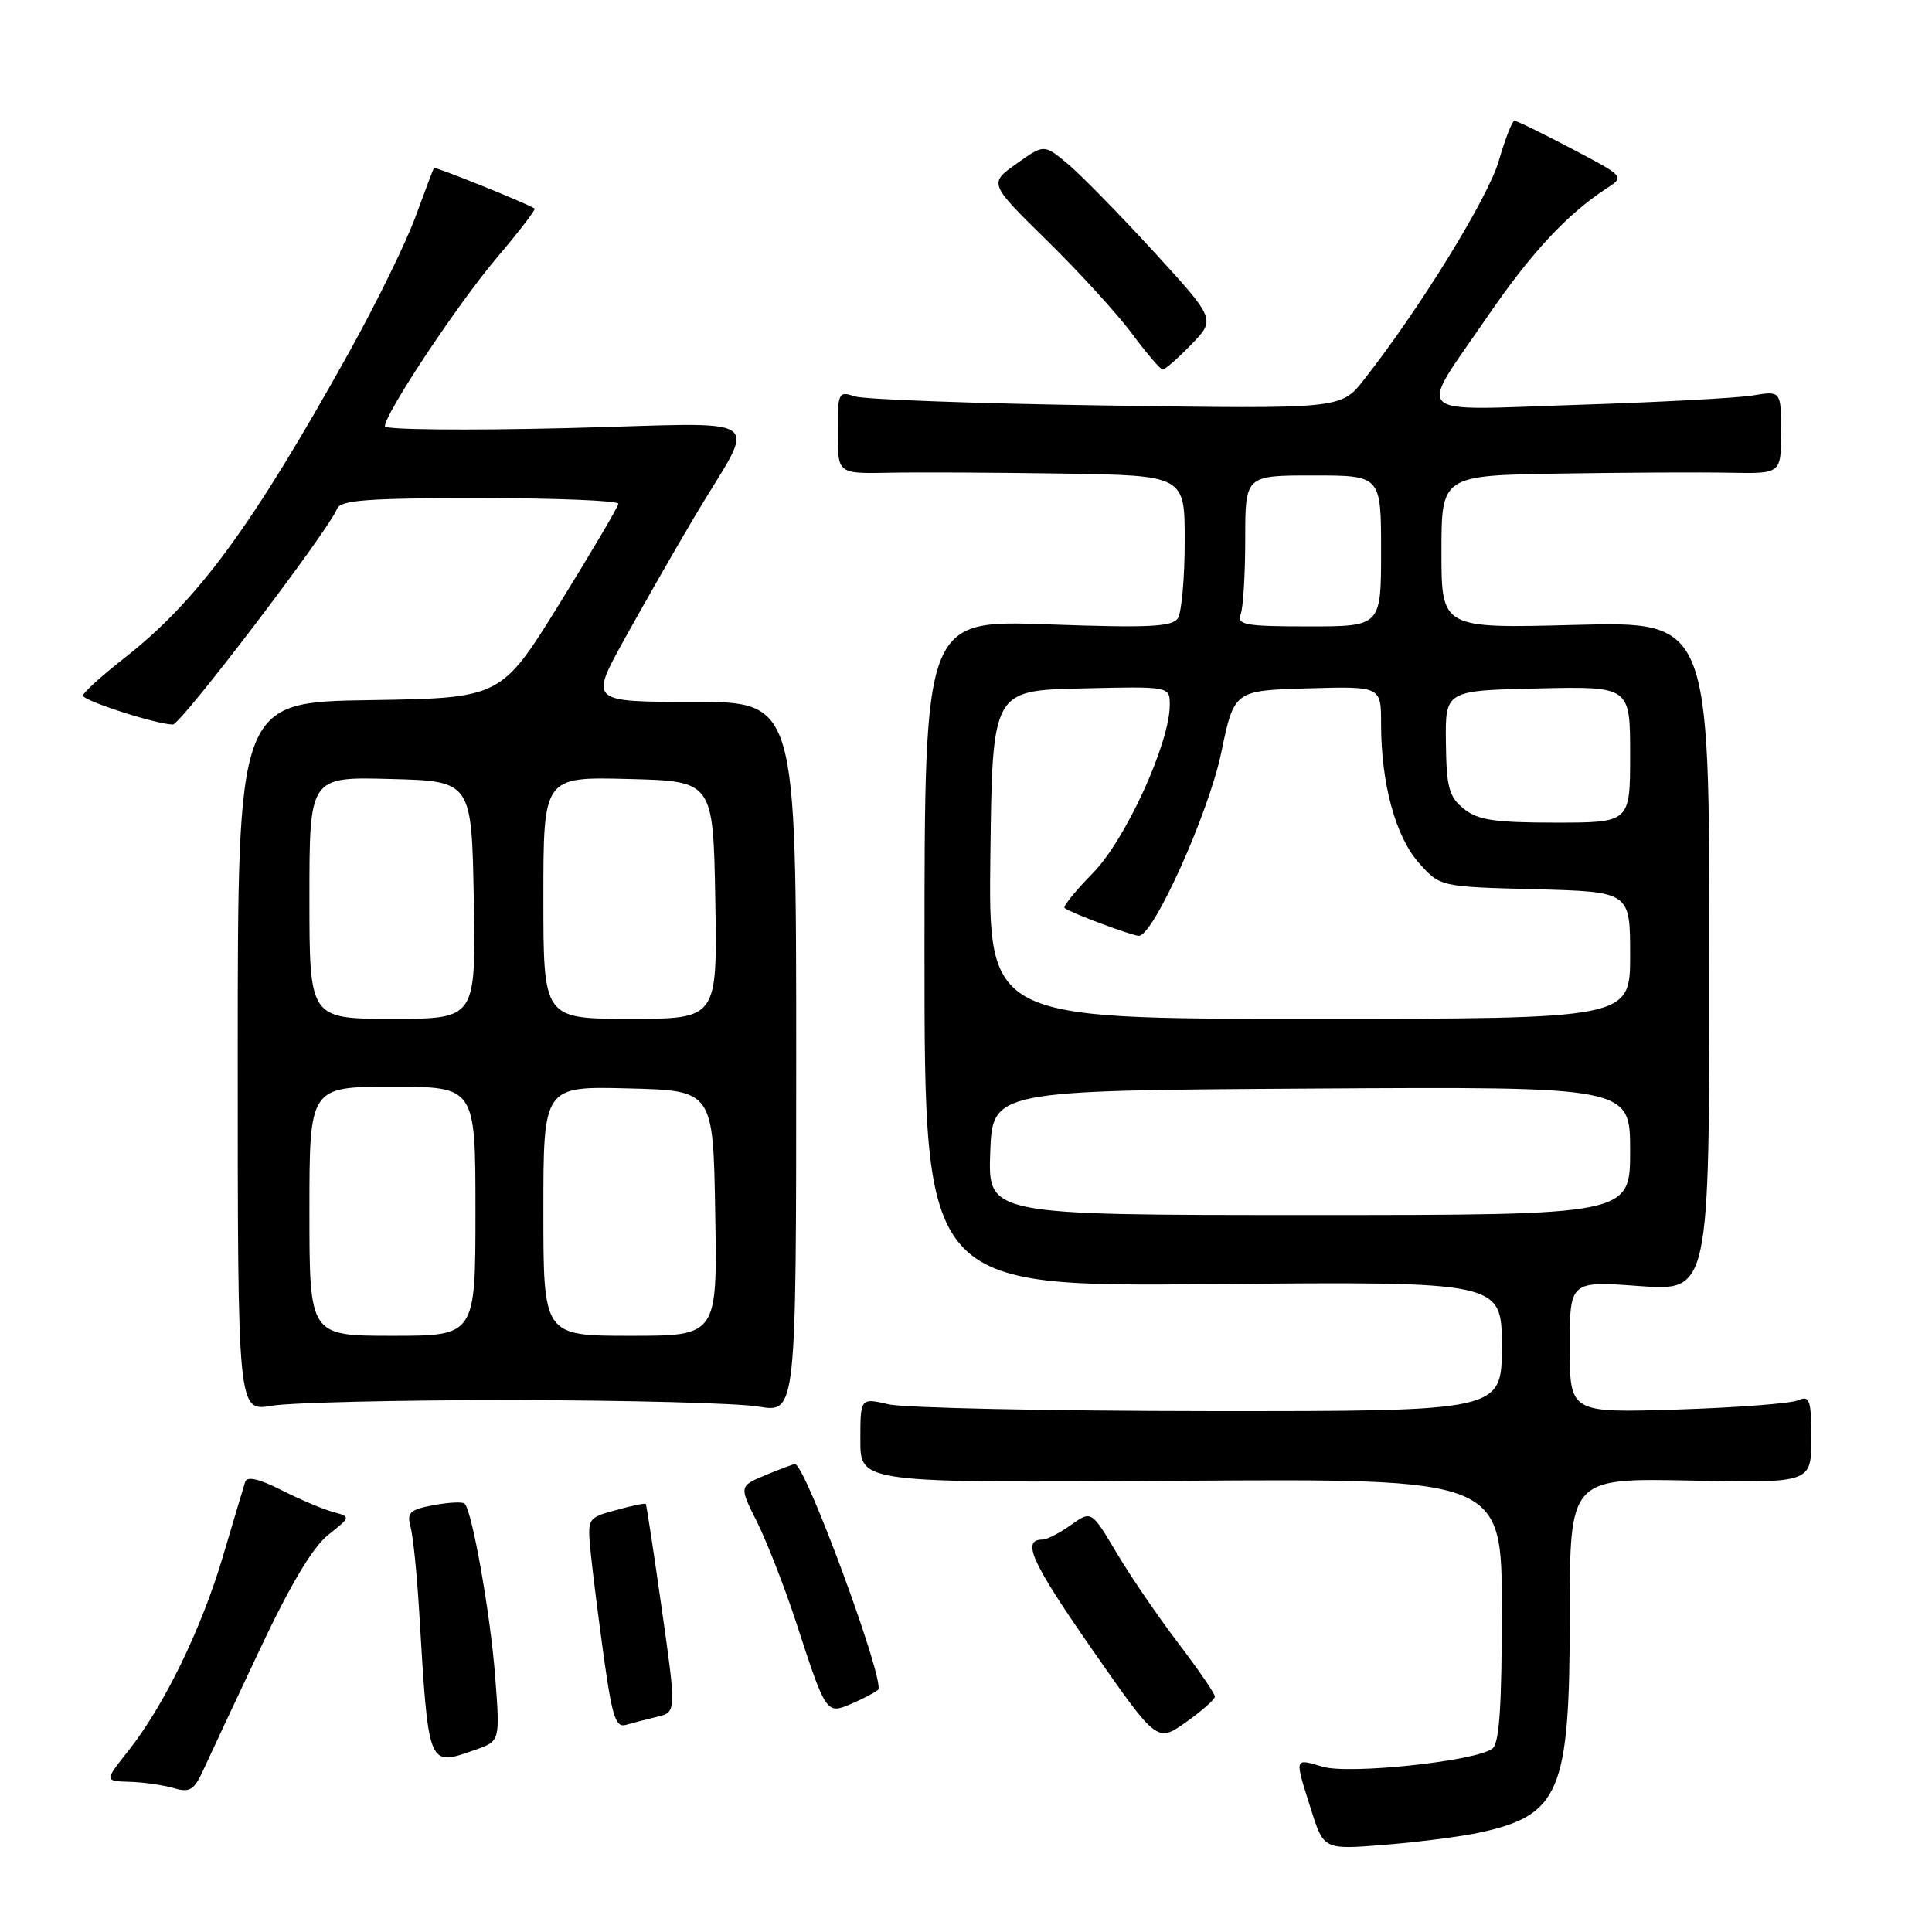 <?xml version="1.0" encoding="UTF-8" standalone="no"?>
<!DOCTYPE svg PUBLIC "-//W3C//DTD SVG 1.1//EN" "http://www.w3.org/Graphics/SVG/1.1/DTD/svg11.dtd" >
<svg xmlns="http://www.w3.org/2000/svg" xmlns:xlink="http://www.w3.org/1999/xlink" version="1.1" viewBox="0 0 256 256">
 <g >
 <path fill="currentColor"
d=" M 195.81 242.88 C 206.73 240.56 208.00 237.56 208.00 214.03 C 208.00 195.86 208.00 195.86 224.00 196.18 C 240.00 196.50 240.00 196.50 240.00 190.64 C 240.00 185.44 239.80 184.87 238.25 185.55 C 237.29 185.97 230.09 186.52 222.25 186.77 C 208.00 187.22 208.00 187.22 208.00 178.47 C 208.00 169.73 208.00 169.73 217.25 170.41 C 226.50 171.08 226.50 171.08 226.50 126.71 C 226.50 82.34 226.50 82.34 208.75 82.80 C 191.00 83.27 191.00 83.27 191.00 73.13 C 191.00 63.00 191.00 63.00 206.75 62.75 C 215.41 62.61 225.54 62.56 229.25 62.64 C 236.00 62.77 236.00 62.77 236.00 57.28 C 236.00 51.78 236.00 51.78 232.25 52.40 C 230.19 52.74 219.77 53.30 209.09 53.64 C 186.53 54.37 187.76 55.57 197.08 41.97 C 202.87 33.51 207.66 28.36 212.90 24.95 C 215.28 23.40 215.28 23.39 208.25 19.70 C 204.38 17.66 200.97 16.00 200.67 16.00 C 200.38 16.00 199.44 18.40 198.59 21.34 C 197.16 26.24 188.11 40.93 180.71 50.34 C 177.68 54.19 177.68 54.19 146.59 53.73 C 129.49 53.48 114.49 52.93 113.25 52.52 C 111.10 51.80 111.00 52.01 111.00 57.27 C 111.00 62.77 111.00 62.77 117.75 62.64 C 121.46 62.56 131.81 62.61 140.75 62.75 C 157.00 63.00 157.00 63.00 156.98 71.75 C 156.98 76.56 156.57 81.13 156.08 81.91 C 155.35 83.06 152.26 83.21 138.84 82.73 C 122.50 82.15 122.50 82.15 122.50 126.33 C 122.50 170.50 122.50 170.50 160.75 170.15 C 199.00 169.80 199.00 169.80 199.00 178.40 C 199.00 187.00 199.00 187.00 160.25 186.98 C 138.94 186.96 119.81 186.56 117.75 186.08 C 114.00 185.21 114.00 185.21 114.00 190.86 C 114.00 196.50 114.00 196.50 156.50 196.21 C 199.00 195.92 199.00 195.92 199.00 213.34 C 199.00 226.10 198.67 231.01 197.75 231.70 C 195.56 233.37 178.82 235.15 175.25 234.10 C 171.46 232.98 171.51 232.78 173.70 239.71 C 175.40 245.10 175.40 245.10 183.45 244.45 C 187.88 244.09 193.44 243.38 195.81 242.88 Z  M 34.38 218.66 C 38.42 210.06 41.43 205.02 43.46 203.40 C 46.50 200.99 46.50 200.99 44.12 200.34 C 42.82 199.99 39.75 198.69 37.30 197.45 C 34.33 195.95 32.74 195.58 32.49 196.35 C 32.29 196.98 30.96 201.43 29.54 206.22 C 26.67 215.90 21.75 226.00 16.97 232.04 C 13.83 236.00 13.83 236.00 17.17 236.10 C 19.00 236.15 21.62 236.53 23.00 236.93 C 25.14 237.56 25.70 237.22 26.92 234.58 C 27.69 232.89 31.05 225.72 34.38 218.66 Z  M 62.98 231.86 C 66.27 230.71 66.27 230.71 65.61 222.11 C 64.98 213.87 62.57 200.24 61.57 199.24 C 61.31 198.97 59.45 199.07 57.45 199.44 C 54.30 200.03 53.88 200.43 54.40 202.31 C 54.73 203.52 55.25 208.55 55.54 213.50 C 56.80 234.44 56.65 234.06 62.98 231.86 Z  M 160.98 224.81 C 160.99 224.43 158.83 221.28 156.19 217.81 C 153.54 214.34 149.85 208.94 147.99 205.82 C 144.62 200.14 144.62 200.14 141.90 202.07 C 140.41 203.13 138.72 204.00 138.15 204.00 C 135.32 204.00 136.64 206.94 144.62 218.42 C 153.31 230.91 153.31 230.91 157.13 228.21 C 159.24 226.72 160.97 225.19 160.98 224.81 Z  M 87.06 227.49 C 89.63 226.88 89.63 226.88 87.69 213.19 C 86.62 205.66 85.67 199.40 85.57 199.28 C 85.47 199.15 83.68 199.52 81.60 200.10 C 77.82 201.14 77.82 201.14 78.28 205.82 C 78.54 208.40 79.33 214.67 80.04 219.77 C 81.10 227.41 81.60 228.95 82.91 228.56 C 83.79 228.31 85.65 227.82 87.06 227.49 Z  M 116.35 223.91 C 117.40 223.03 106.72 194.00 105.34 194.00 C 105.12 194.00 103.36 194.66 101.43 195.46 C 97.93 196.93 97.93 196.93 100.33 201.71 C 101.64 204.35 103.97 210.32 105.50 215.00 C 109.45 227.12 109.49 227.17 112.77 225.78 C 114.27 225.14 115.88 224.30 116.35 223.91 Z  M 68.00 185.52 C 83.12 185.54 97.75 185.92 100.50 186.38 C 105.50 187.22 105.50 187.22 105.50 140.11 C 105.50 93.00 105.50 93.00 91.82 93.00 C 78.15 93.00 78.15 93.00 82.71 84.75 C 85.22 80.21 89.40 72.90 92.01 68.50 C 100.33 54.46 102.63 56.05 75.00 56.73 C 61.80 57.05 51.00 56.94 51.00 56.49 C 51.00 54.80 60.65 40.27 65.82 34.17 C 68.77 30.69 71.03 27.75 70.84 27.63 C 69.79 26.94 57.64 22.04 57.50 22.25 C 57.41 22.39 56.31 25.30 55.05 28.73 C 53.80 32.15 49.85 40.22 46.27 46.65 C 33.40 69.79 26.17 79.63 16.42 87.24 C 13.44 89.57 11.00 91.79 11.00 92.17 C 11.00 92.85 20.78 96.00 22.91 96.00 C 23.97 96.00 43.59 70.23 44.67 67.40 C 45.11 66.27 48.73 66.00 63.61 66.00 C 73.72 66.00 81.97 66.34 81.94 66.75 C 81.90 67.16 78.39 73.12 74.13 80.00 C 66.38 92.50 66.38 92.50 48.94 92.77 C 31.50 93.04 31.50 93.04 31.50 140.05 C 31.50 187.05 31.50 187.05 36.00 186.27 C 38.48 185.85 52.88 185.51 68.00 185.52 Z  M 157.85 45.65 C 161.09 42.31 161.09 42.31 152.80 33.26 C 148.23 28.28 143.11 23.06 141.42 21.66 C 138.33 19.10 138.33 19.10 134.68 21.70 C 131.02 24.30 131.02 24.30 138.76 31.90 C 143.02 36.08 148.08 41.62 150.00 44.22 C 151.93 46.81 153.75 48.95 154.05 48.97 C 154.36 48.99 156.07 47.49 157.85 45.65 Z  M 131.21 152.75 C 131.50 144.50 131.50 144.50 173.75 144.24 C 216.00 143.98 216.00 143.98 216.00 152.49 C 216.00 161.00 216.00 161.00 173.46 161.00 C 130.92 161.00 130.92 161.00 131.21 152.75 Z  M 131.23 113.25 C 131.50 91.50 131.50 91.50 143.25 91.22 C 155.00 90.94 155.00 90.94 155.00 93.40 C 155.00 98.47 149.15 111.27 144.82 115.68 C 142.51 118.03 140.82 120.12 141.06 120.32 C 141.82 120.94 150.00 124.00 150.91 124.00 C 152.84 124.00 160.17 107.71 161.82 99.73 C 163.53 91.50 163.53 91.50 173.26 91.21 C 183.00 90.93 183.00 90.93 183.00 95.91 C 183.00 103.83 184.92 110.88 188.02 114.35 C 190.83 117.50 190.83 117.50 203.42 117.83 C 216.00 118.16 216.00 118.16 216.00 126.58 C 216.00 135.00 216.00 135.00 173.48 135.00 C 130.96 135.00 130.96 135.00 131.23 113.25 Z  M 193.95 107.16 C 192.00 105.58 191.66 104.33 191.59 98.41 C 191.50 91.50 191.50 91.50 203.75 91.22 C 216.00 90.94 216.00 90.94 216.00 99.97 C 216.00 109.00 216.00 109.00 206.11 109.00 C 198.00 109.00 195.81 108.67 193.95 107.16 Z  M 164.39 81.42 C 164.73 80.55 165.00 76.05 165.00 71.42 C 165.00 63.00 165.00 63.00 174.00 63.00 C 183.00 63.00 183.00 63.00 183.00 73.00 C 183.00 83.00 183.00 83.00 173.39 83.00 C 165.04 83.00 163.87 82.79 164.39 81.42 Z  M 41.00 160.50 C 41.00 144.00 41.00 144.00 52.00 144.00 C 63.00 144.00 63.00 144.00 63.00 160.50 C 63.00 177.00 63.00 177.00 52.00 177.00 C 41.00 177.00 41.00 177.00 41.00 160.50 Z  M 72.00 160.47 C 72.00 143.93 72.00 143.93 83.25 144.22 C 94.50 144.50 94.50 144.50 94.77 160.75 C 95.05 177.00 95.05 177.00 83.52 177.00 C 72.00 177.00 72.00 177.00 72.00 160.47 Z  M 41.00 118.97 C 41.00 102.93 41.00 102.93 51.75 103.22 C 62.50 103.50 62.50 103.50 62.78 119.25 C 63.05 135.00 63.05 135.00 52.03 135.00 C 41.00 135.00 41.00 135.00 41.00 118.97 Z  M 72.00 118.97 C 72.00 102.93 72.00 102.93 83.25 103.22 C 94.50 103.50 94.50 103.50 94.78 119.25 C 95.05 135.00 95.05 135.00 83.53 135.00 C 72.00 135.00 72.00 135.00 72.00 118.97 Z "/>
</g>
</svg>